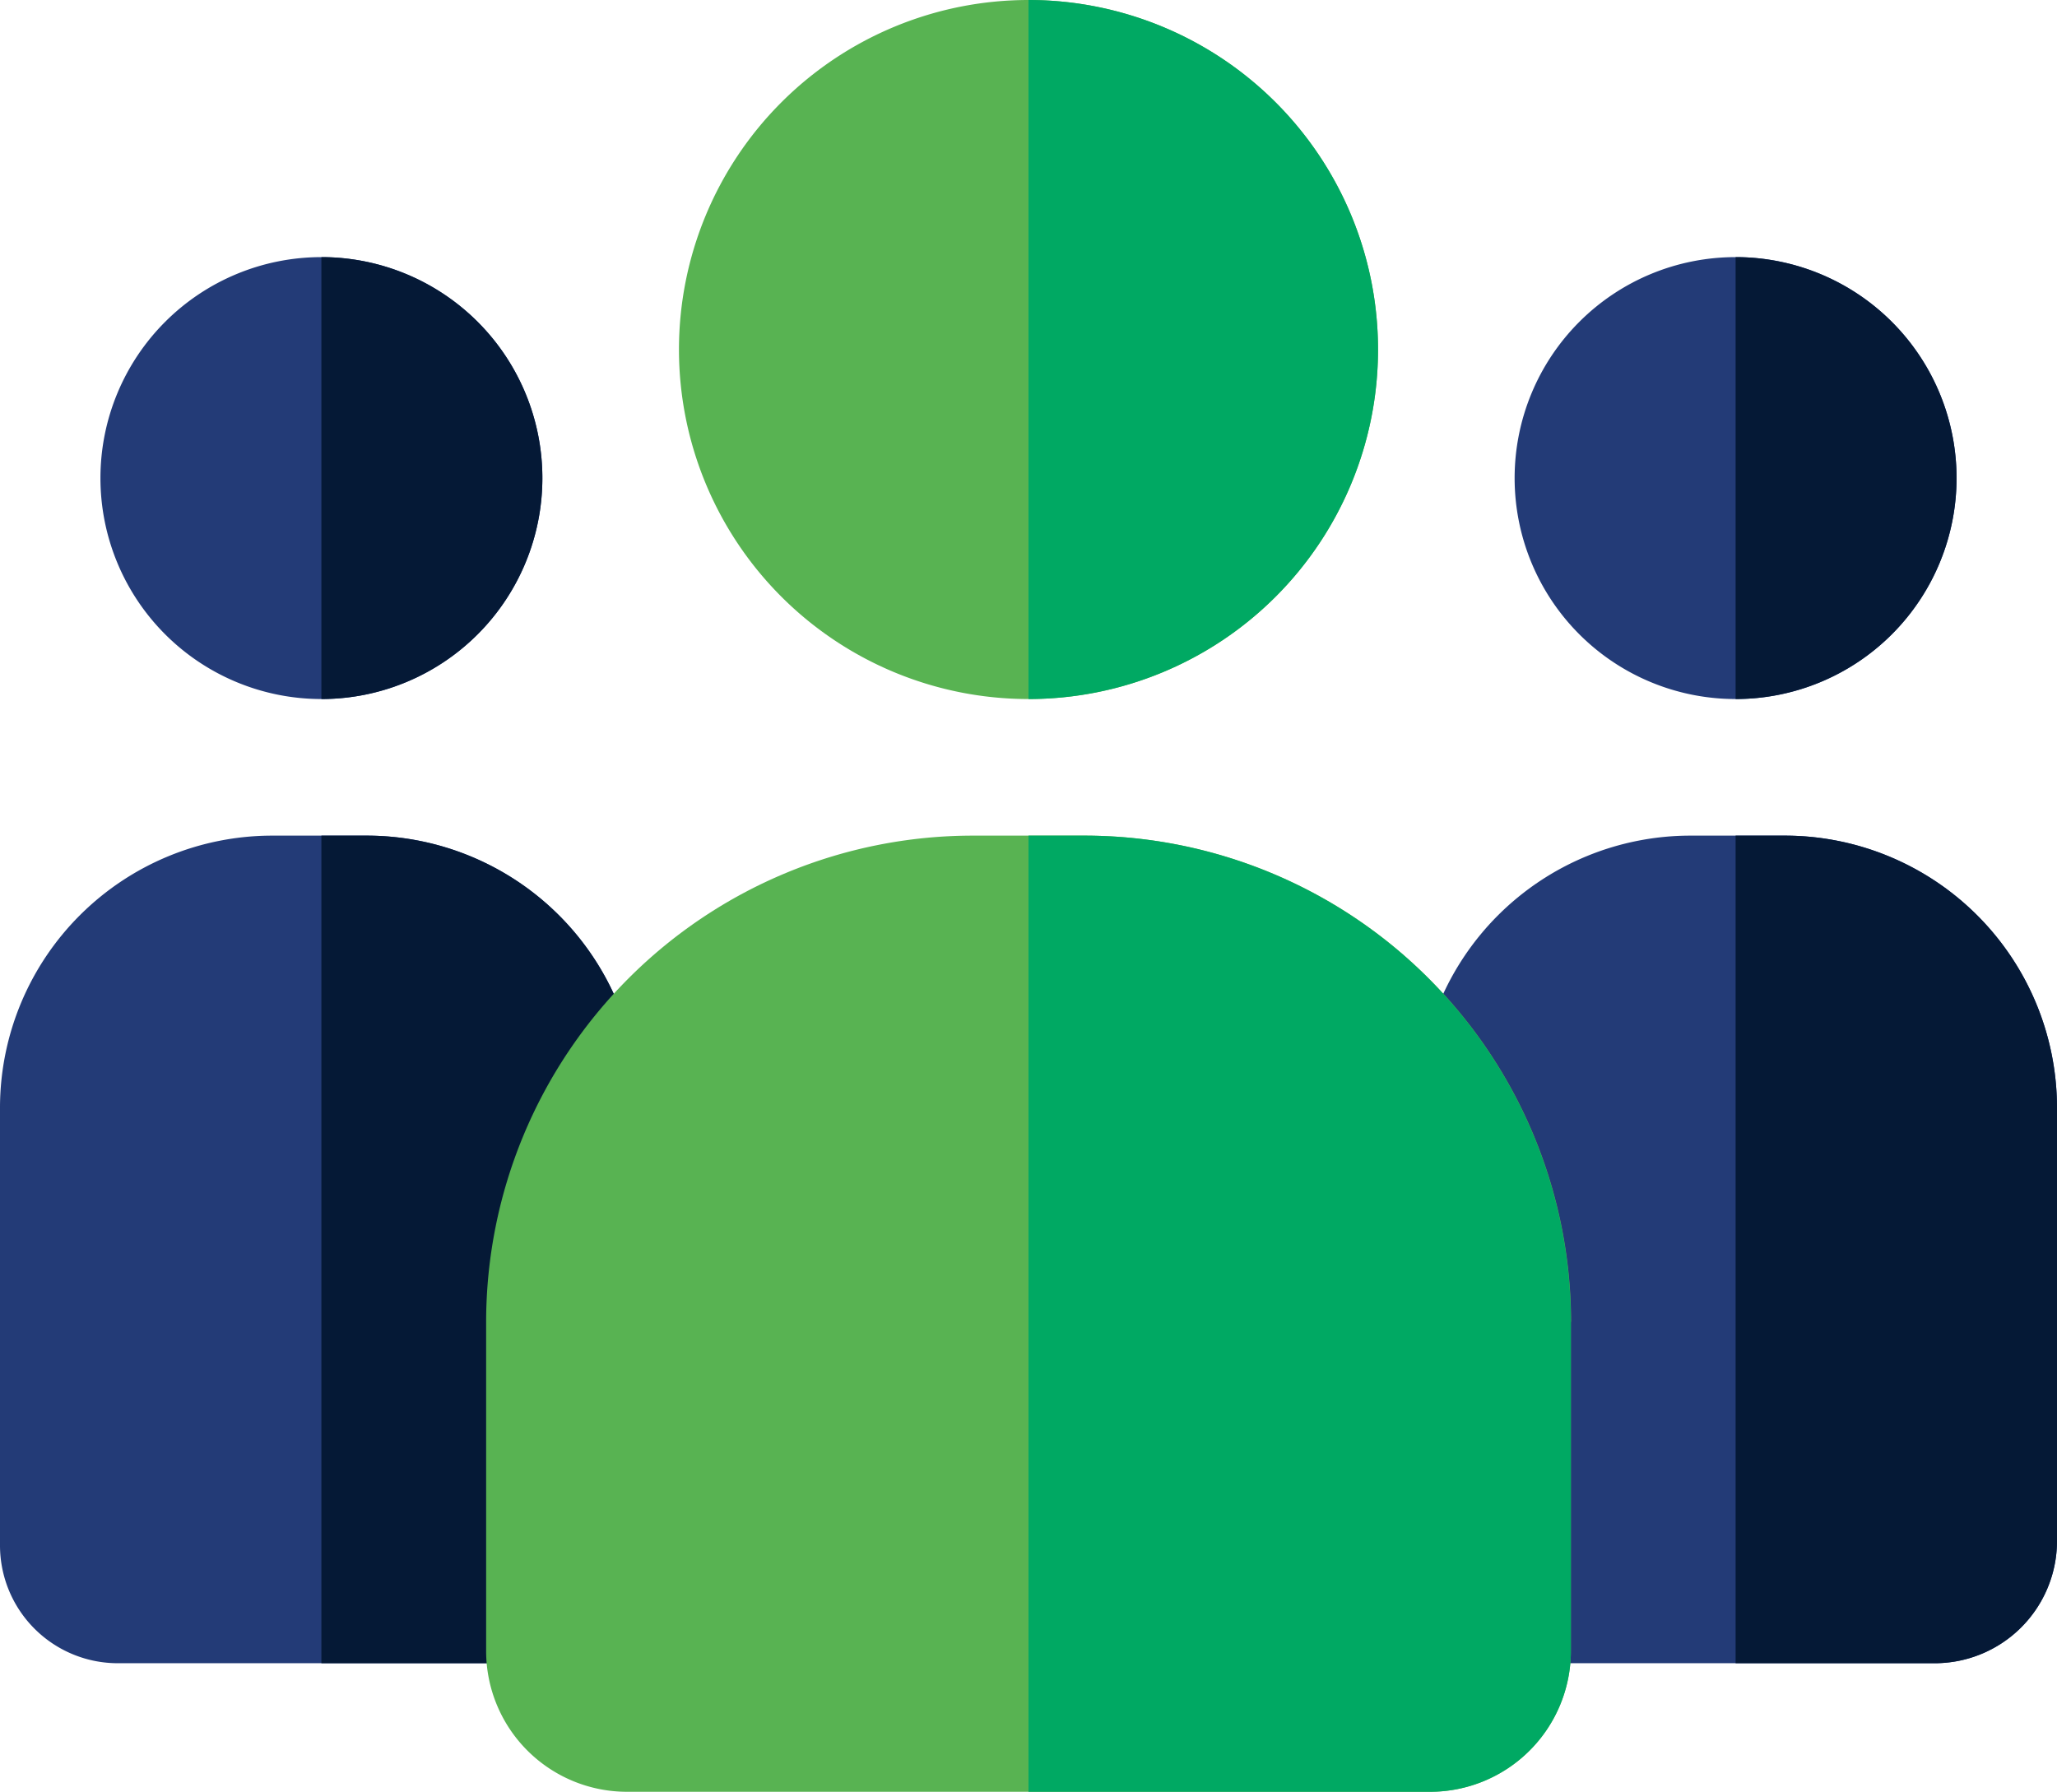 <svg xmlns="http://www.w3.org/2000/svg" viewBox="0 0 384 334.5"><g id="Layer_2" data-name="Layer 2"><g id="Layer_1-2" data-name="Layer 1"><path d="M365.25,90A41.25,41.25,0,1,1,324,48.75,41.25,41.25,0,0,1,365.25,90Zm0,0" transform="translate(0 -0.75)" style="fill:#233b77"/><path d="M324,131.25V48.75a41.25,41.25,0,0,1,0,82.5Zm0,0" transform="translate(0 -0.75)" style="fill:#051936"/><path d="M384,207.37V288.5a22.83,22.83,0,0,1-22.84,22.75H282.05A11.25,11.25,0,0,1,270.8,300c0-10.94-6.05-66.35-6.05-92.63a50.83,50.83,0,0,1,50.93-50.62h17.39A50.83,50.83,0,0,1,384,207.37Zm0,0" transform="translate(0 -0.75)" style="fill:#233b77"/><path d="M384,207.37V288.5a22.83,22.83,0,0,1-22.84,22.75H324V156.75h9.07A50.83,50.83,0,0,1,384,207.37Zm0,0" transform="translate(0 -0.75)" style="fill:#051936"/><path d="M101.25,90A41.25,41.25,0,1,1,60,48.75,41.25,41.25,0,0,1,101.25,90Zm0,0" transform="translate(0 -0.75)" style="fill:#233b77"/><path d="M60,131.25V48.75a41.25,41.25,0,0,1,0,82.5Zm0,0" transform="translate(0 -0.75)" style="fill:#051936"/><path d="M119.25,207.37c0,27.12-6,81.2-6,92.63A11.25,11.25,0,0,1,102,311.25H22.06A22,22,0,0,1,0,289.27v-81.9a50.83,50.83,0,0,1,50.93-50.62H68.32a50.83,50.83,0,0,1,50.93,50.62Zm0,0" transform="translate(0 -0.75)" style="fill:#233b77"/><path d="M119.25,207.37c0,27.12-6,81.2-6,92.63A11.25,11.25,0,0,1,102,311.25H60V156.75h8.32a50.83,50.83,0,0,1,50.93,50.62Zm0,0" transform="translate(0 -0.75)" style="fill:#051936"/><path d="M257.25,66A65.25,65.25,0,1,1,192,.75,65.26,65.26,0,0,1,257.25,66Zm0,0" transform="translate(0 -0.75)" style="fill:#58b352"/><path d="M192,131.25V.75a65.25,65.25,0,0,1,0,130.5Zm0,0" transform="translate(0 -0.75)" style="fill:#00a963"/><path d="M293.25,247.52V309A26.29,26.29,0,0,1,267,335.25H117A26.29,26.29,0,0,1,90.75,309V247.52a90.87,90.87,0,0,1,90.77-90.77h21a90.87,90.87,0,0,1,90.77,90.77Zm0,0" transform="translate(0 -0.75)" style="fill:#58b352"/><path d="M293.25,247.52V309A26.29,26.29,0,0,1,267,335.25H192V156.75h10.48a90.87,90.87,0,0,1,90.77,90.77Zm0,0" transform="translate(0 -0.75)" style="fill:#00a963"/></g></g></svg>